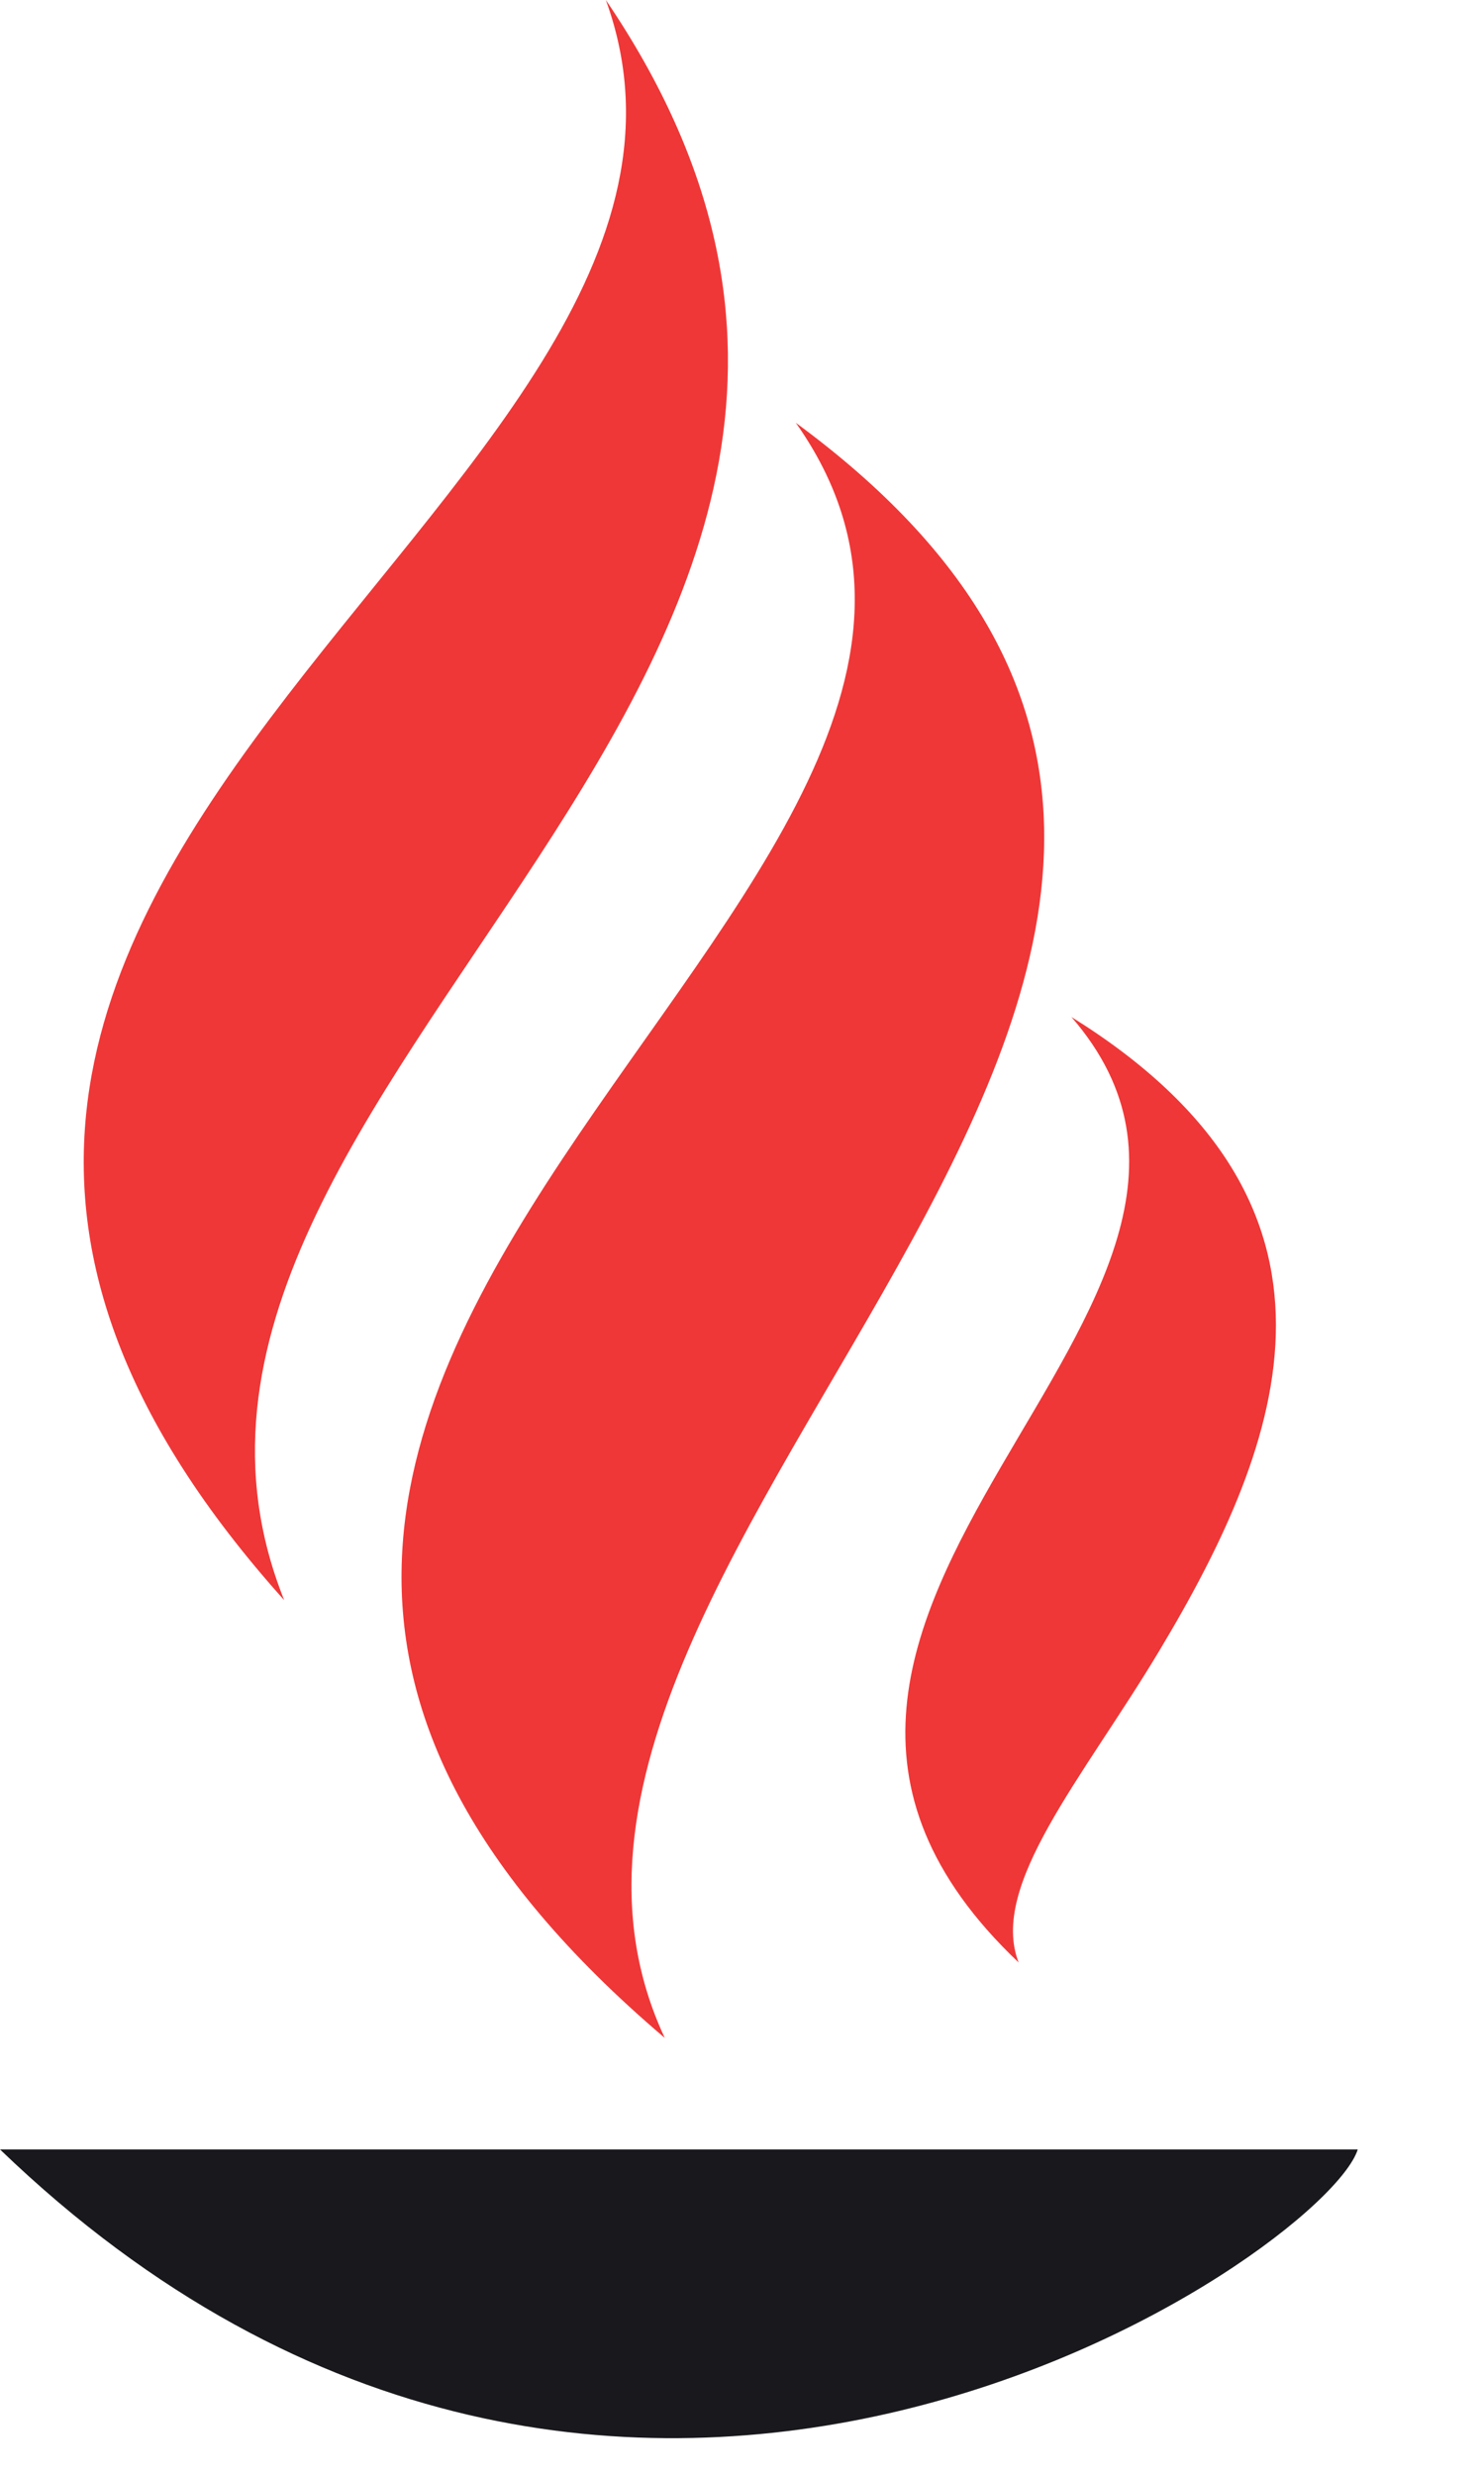 <svg width="84" height="140" viewBox="0 0 84 140" fill="none" xmlns="http://www.w3.org/2000/svg">
<g clip-path="url(#clip0_834_69)">
<path d="M60.646 57.531C74.874 73.931 36.76 91.196 57.658 111.018C55.973 106.663 61.289 100.597 65.597 93.425C72.824 81.397 77.688 68.125 60.646 57.531ZM34.293 -1.52588e-05C44.716 28.67 -20.725 49.512 16.087 90.522C4.308 61.143 60.142 38.072 34.293 -1.52588e-05Z" fill="#EF3737"/>
<path d="M45.046 23.918C64.121 50.895 -6.793 77.543 37.628 115.286C24.529 87.273 85.471 53.608 45.046 23.918Z" fill="#EF3737"/>
<path d="M76.854 121.594H0C34.97 155.242 75.03 127.418 76.854 121.594Z" fill="#19181C"/>
</g>
<defs>
<clipPath id="clip0_834_69">
<rect width="84" height="140" fill="white"/>
</clipPath>
</defs>
</svg>
